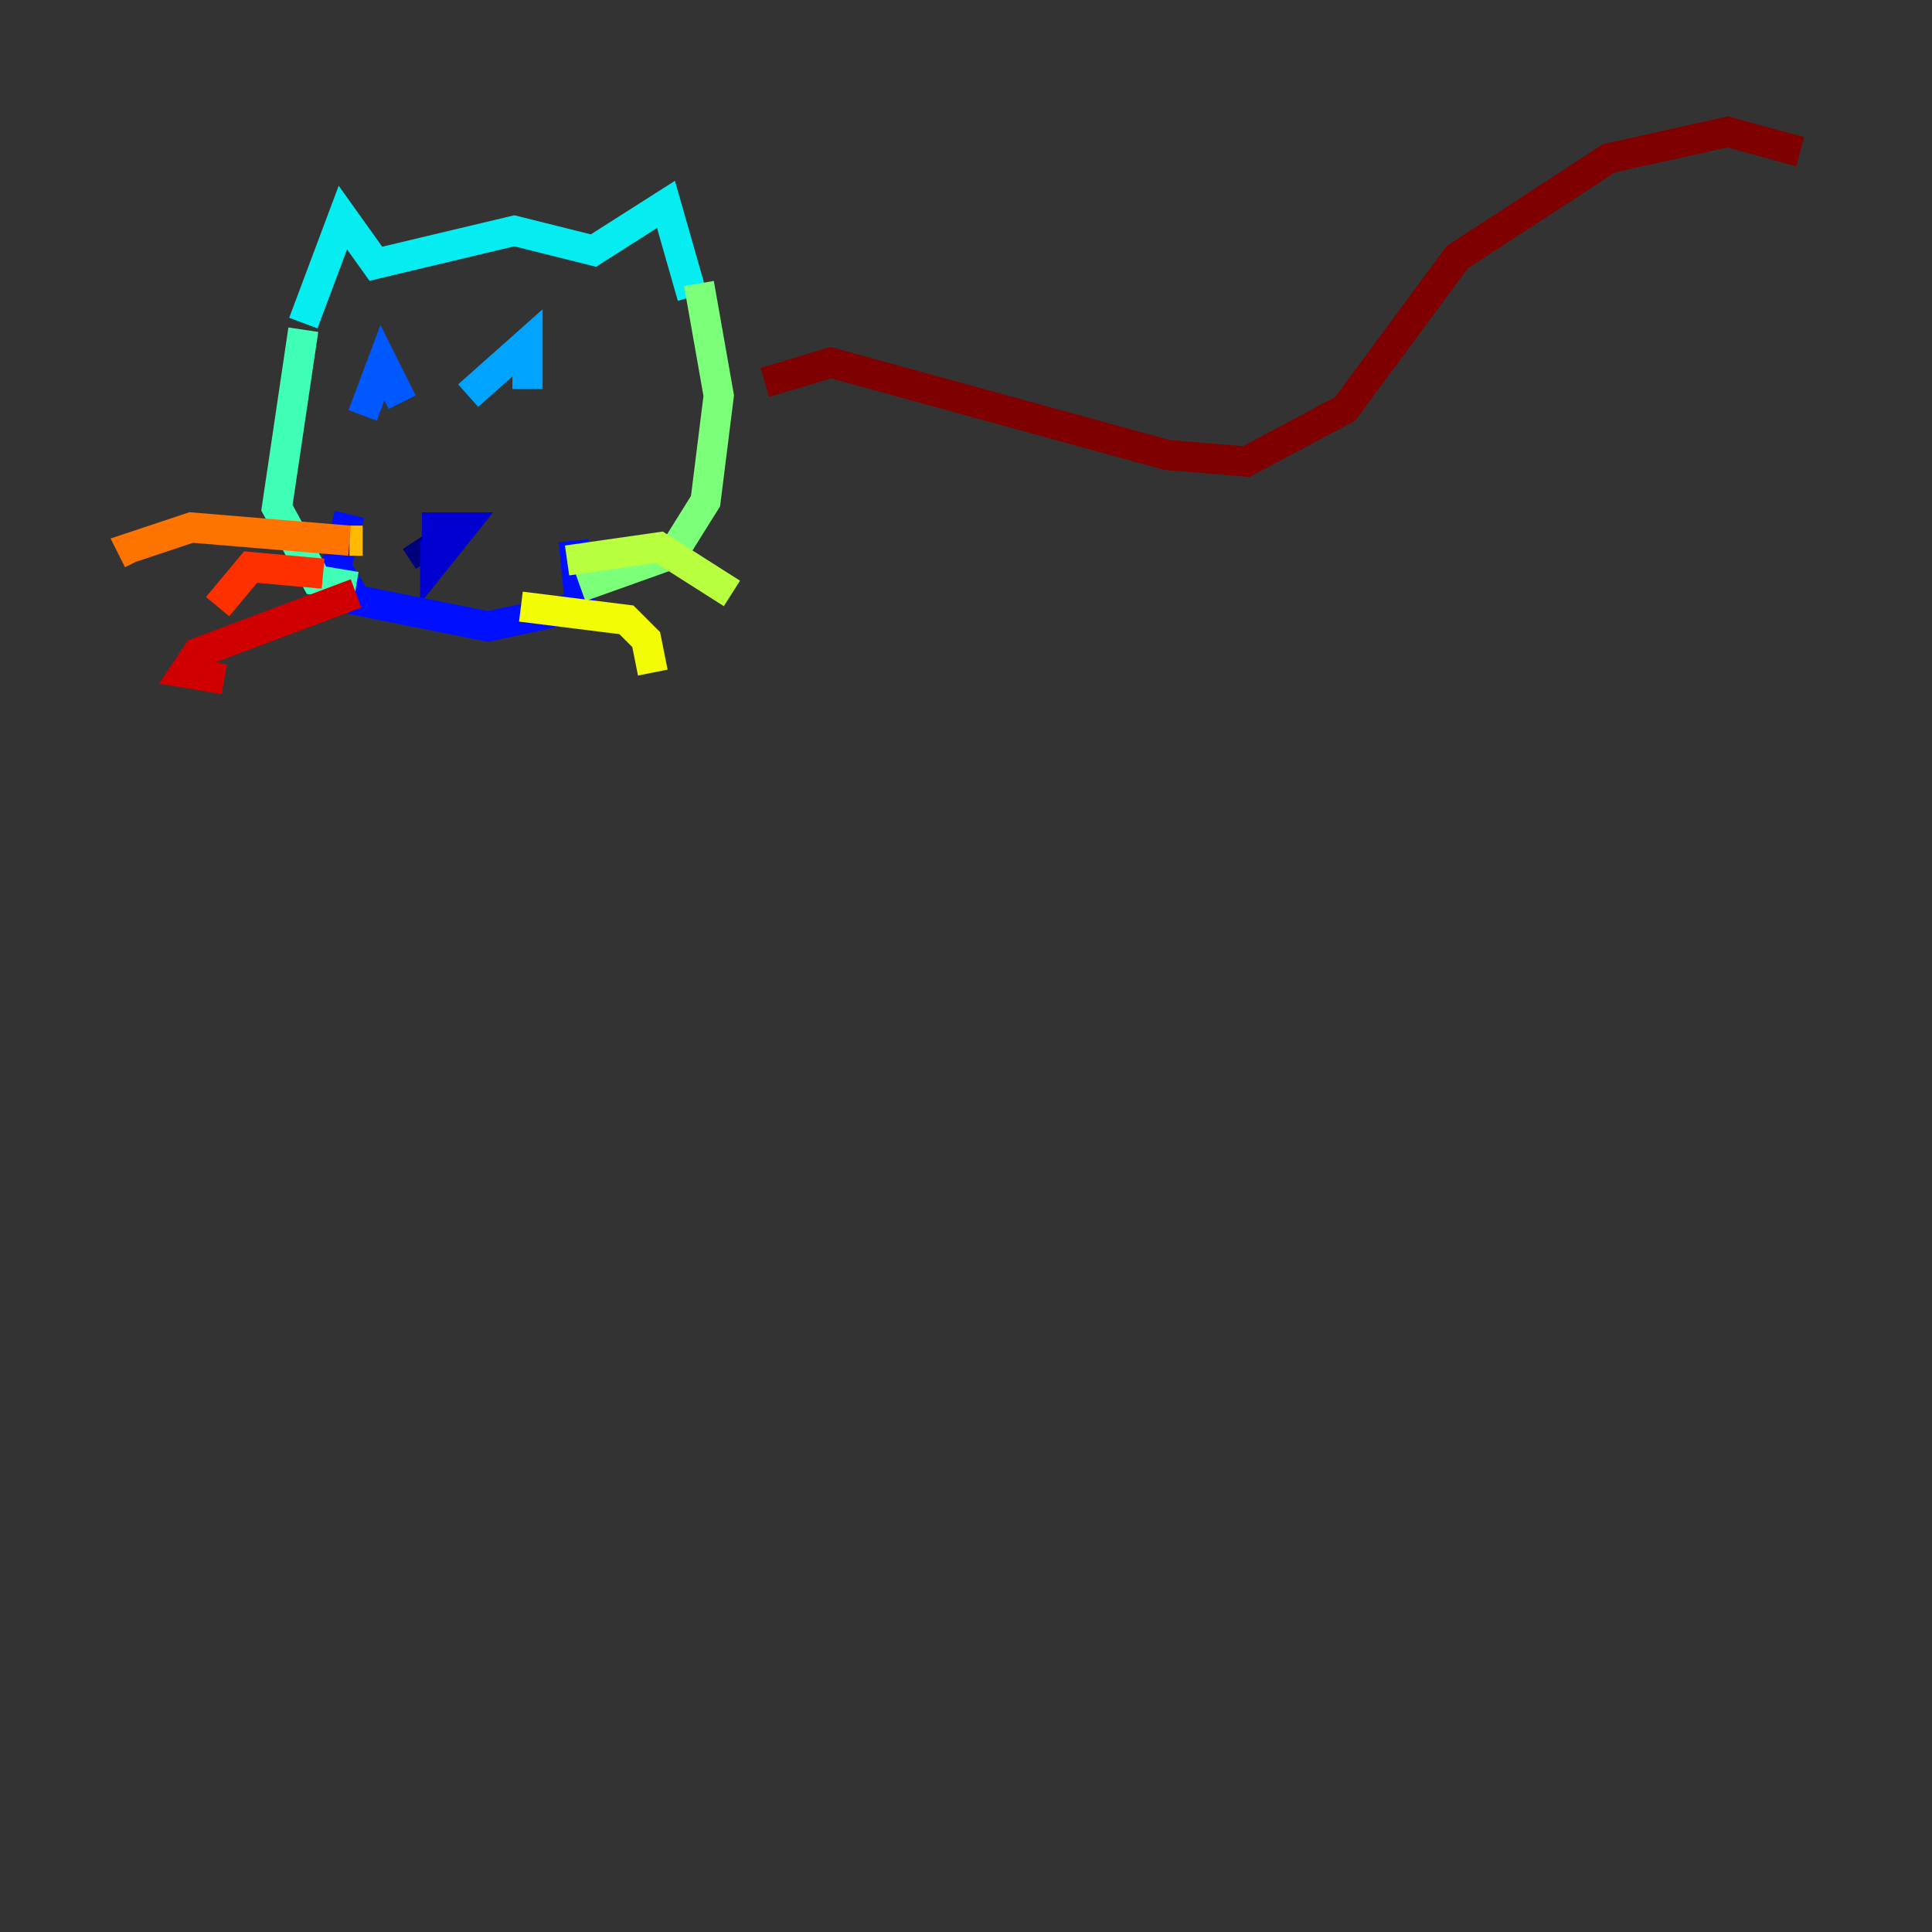 <?xml version="1.0" encoding="utf-8" ?>
<svg baseProfile="tiny" height="128" version="1.2" viewBox="0,0,128,128" width="128" xmlns="http://www.w3.org/2000/svg" xmlns:ev="http://www.w3.org/2001/xml-events" xmlns:xlink="http://www.w3.org/1999/xlink"><rect x="0" y="0" width="128" height="128" fill="#333333" stroke="none"/><defs /><polyline fill="none" points="27.522,35.822 28.396,37.133" stroke="#00007f" stroke-width="2" /><polyline fill="none" points="27.959,34.949 30.58,34.949 28.833,37.133 28.833,35.822" stroke="#0000d1" stroke-width="2" /><polyline fill="none" points="23.154,34.075 22.28,37.57 23.59,39.754 32.328,41.502 38.444,40.191 38.007,35.822" stroke="#0010ff" stroke-width="2" /><polyline fill="none" points="24.027,27.522 25.338,24.027 26.648,26.648" stroke="#0058ff" stroke-width="2" /><polyline fill="none" points="31.017,26.212 34.949,22.717 34.949,25.775" stroke="#00a4ff" stroke-width="2" /><polyline fill="none" points="20.096,21.406 22.717,14.416 24.901,17.474 34.075,15.29 39.317,16.601 44.123,13.543 45.87,19.659" stroke="#05ecf1" stroke-width="2" /><polyline fill="none" points="20.096,21.843 18.348,33.638 20.969,38.444 23.59,38.88" stroke="#3fffb7" stroke-width="2" /><polyline fill="none" points="38.444,38.88 44.56,36.696 46.744,33.201 47.618,26.212 46.307,18.785" stroke="#7cff79" stroke-width="2" /><polyline fill="none" points="37.57,37.133 43.686,36.259 48.492,39.317" stroke="#b7ff3f" stroke-width="2" /><polyline fill="none" points="34.512,40.191 41.502,41.065 42.812,42.375 43.249,44.56" stroke="#f1fc05" stroke-width="2" /><polyline fill="none" points="23.154,35.822 24.027,35.822" stroke="#ffb900" stroke-width="2" /><polyline fill="none" points="23.154,35.822 12.669,34.949 8.737,36.259 9.174,37.133" stroke="#ff7300" stroke-width="2" /><polyline fill="none" points="21.406,38.007 16.601,37.57 14.416,40.191" stroke="#ff3000" stroke-width="2" /><polyline fill="none" points="23.59,39.317 13.106,43.249 12.232,44.56 14.853,44.997" stroke="#d10000" stroke-width="2" /><polyline fill="none" points="50.676,25.338 55.044,24.027 77.324,30.143 82.567,30.58 89.12,27.085 96.546,17.038 106.594,10.485 114.457,8.737 119.263,10.048" stroke="#7f0000" stroke-width="2" /></svg>